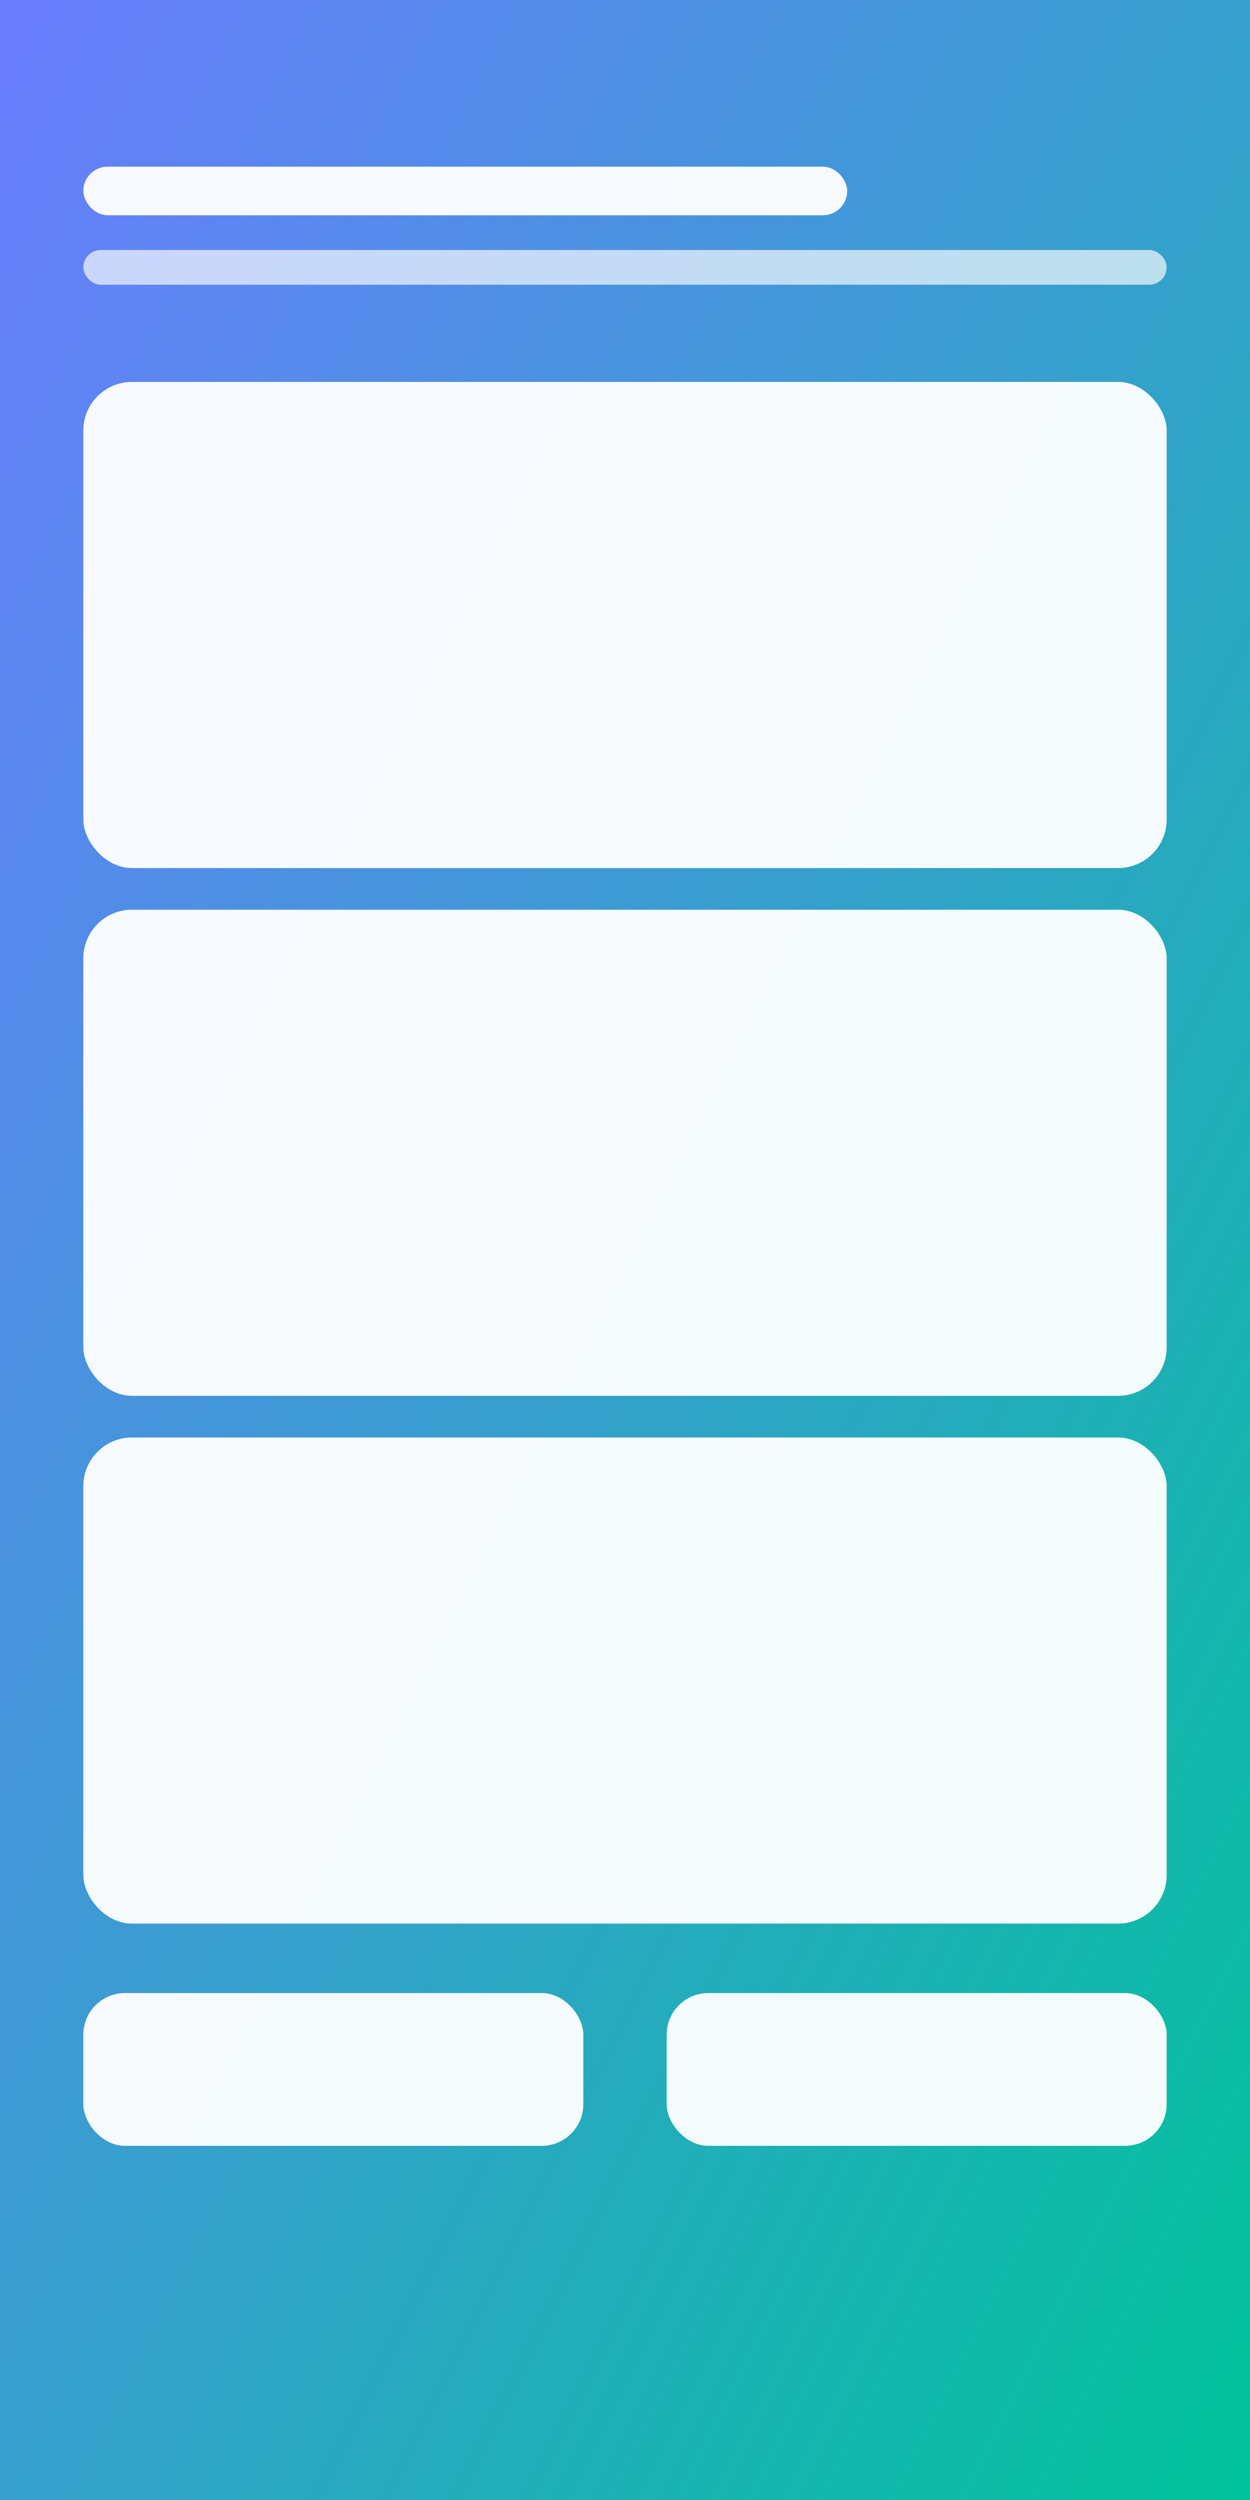 <svg xmlns="http://www.w3.org/2000/svg" width="360" height="720" viewBox="0 0 360 720">
  <rect x="0" y="0" width="360" height="720" fill="#333333" stroke="none"/>
  <defs>
    <linearGradient id="g${i}" x1="0" y1="0" x2="1" y2="1">
      <stop offset="0" stop-color="#6b7cff"/>
      <stop offset="1" stop-color="#00c39a"/>
    </linearGradient>
  </defs>
  <rect width="360" height="720" fill="url(#g${i})"/>
  <g fill="#fff" opacity="0.95">
    <rect x="24" y="48" width="220" height="14" rx="7"/>
    <rect x="24" y="72" width="312" height="10" rx="5" opacity=".7"/>
    <rect x="24" y="110" width="312" height="140" rx="14"/>
    <rect x="24" y="262" width="312" height="140" rx="14"/>
    <rect x="24" y="414" width="312" height="140" rx="14"/>
    <rect x="24" y="574" width="144" height="44" rx="12"/>
    <rect x="192" y="574" width="144" height="44" rx="12"/>
  </g>
</svg>
